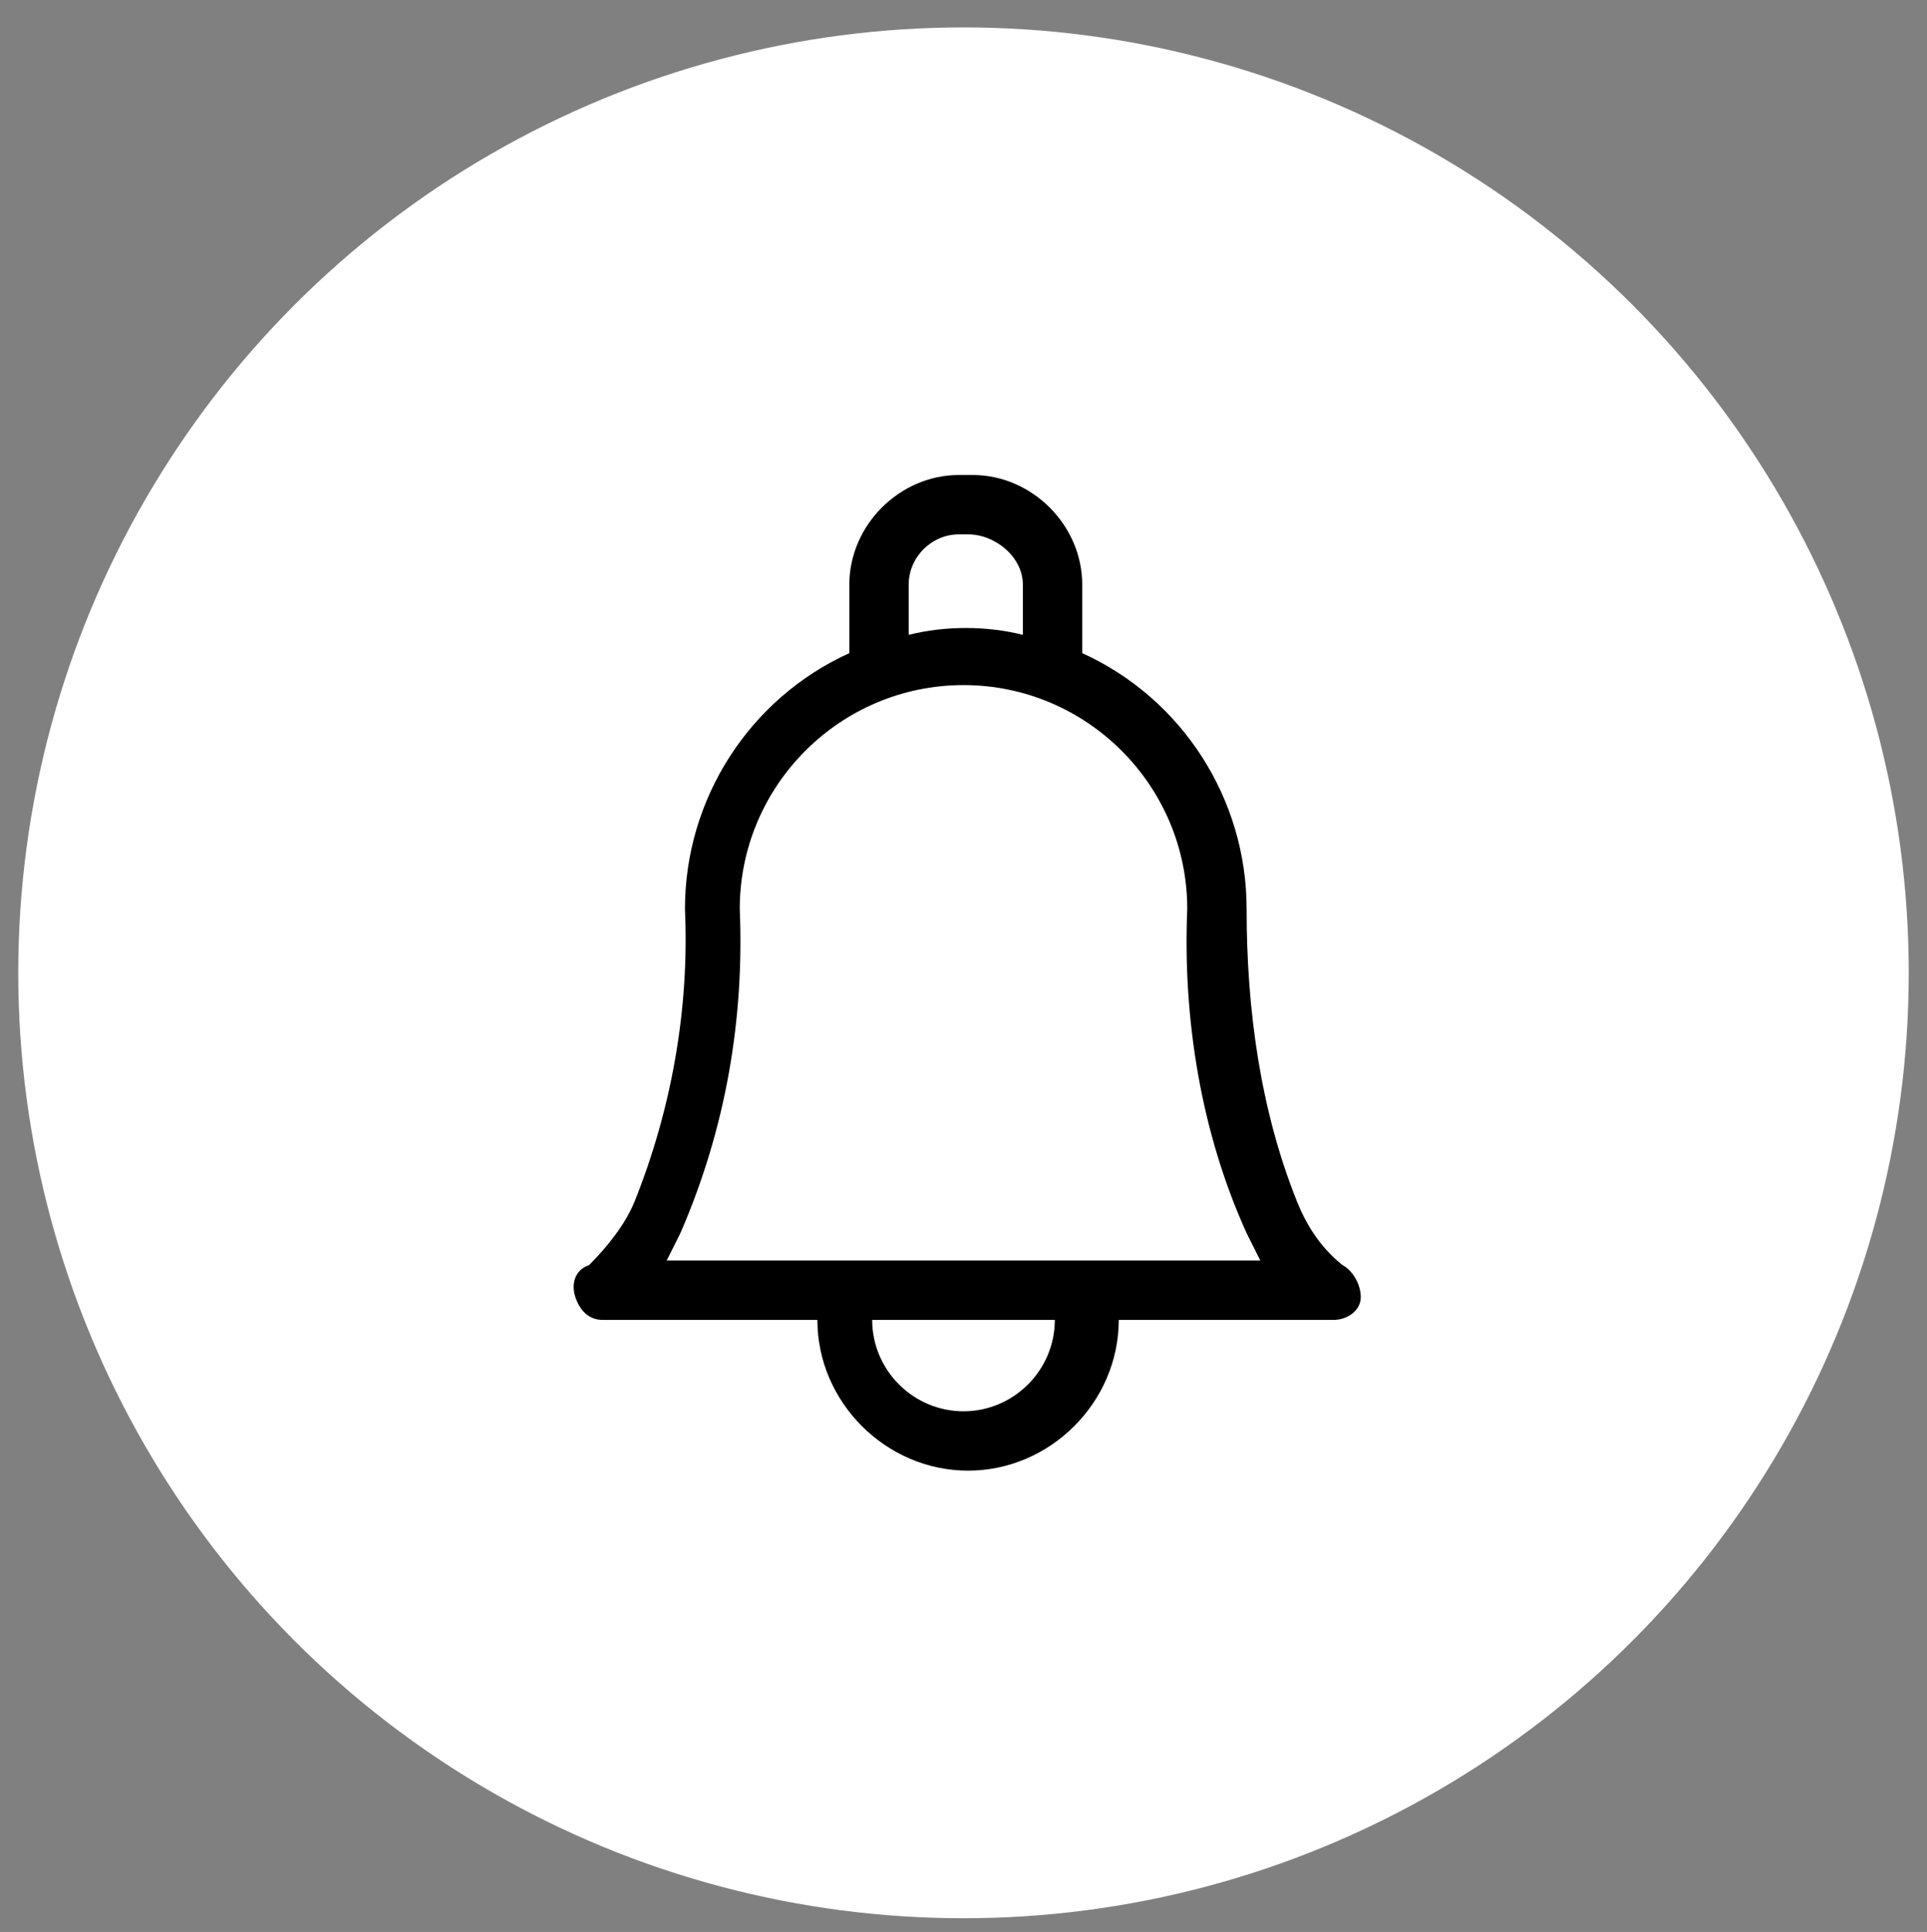 <?xml version="1.0" encoding="utf-8"?>
<!-- Generator: Adobe Illustrator 24.0.0, SVG Export Plug-In . SVG Version: 6.00 Build 0)  -->
<svg version="1.1" id="Layer_1" xmlns="http://www.w3.org/2000/svg" xmlns:xlink="http://www.w3.org/1999/xlink" x="0px" y="0px"
	 viewBox="0 0 42.2 42.3" style="enable-background:new 0 0 42.2 42.3;" xml:space="preserve">
<rect x="0" y="0" width="42.2" height="42.3" fill="#808080" stroke="none"/>
<style type="text/css">
	.st0{fill:#FFFFFF;}
</style>
<circle class="st0" cx="21.1" cy="21.3" r="20.7"/>
<path id="bell" d="M29.4,27.7c-0.5-0.4-0.8-0.9-1-1.4c-0.8-2-1.1-4.2-1.1-6.4c0,0,0,0,0,0c0-2.4-1.4-4.6-3.6-5.6v-1.5
	c0-1.3-1.1-2.4-2.4-2.4H21c-1.3,0-2.4,1.1-2.4,2.4v1.5c-2.2,1-3.6,3.2-3.6,5.6c0.1,2.2-0.3,4.4-1.1,6.4c-0.2,0.5-0.6,1-1,1.4
	c-0.3,0.1-0.4,0.4-0.3,0.7c0.1,0.3,0.3,0.5,0.6,0.5h4.7c0,1.8,1.5,3.3,3.3,3.3s3.3-1.5,3.3-3.3h4.7c0.3,0,0.6-0.2,0.6-0.5
	C29.8,28.1,29.6,27.8,29.4,27.7z M19.9,12.8c0-0.6,0.5-1.1,1.1-1.1h0.2c0.6,0,1.2,0.5,1.2,1.1c0,0,0,0,0,0v1.1
	c-0.8-0.2-1.7-0.2-2.5,0L19.9,12.8L19.9,12.8z M21.1,30.9c-1.1,0-2-0.9-2-2h4C23.1,30,22.2,30.9,21.1,30.9z M23.7,27.6h-9.1
	c0.1-0.2,0.2-0.4,0.3-0.6c1-2.3,1.4-4.7,1.3-7.1c0-2.7,2.2-4.9,4.9-4.9s4.9,2.2,4.9,4.9c0,0,0,0,0,0c0,0,0,0,0,0
	c-0.1,2.4,0.3,4.9,1.3,7.1c0.1,0.2,0.2,0.4,0.3,0.6L23.7,27.6z"/>
</svg>
